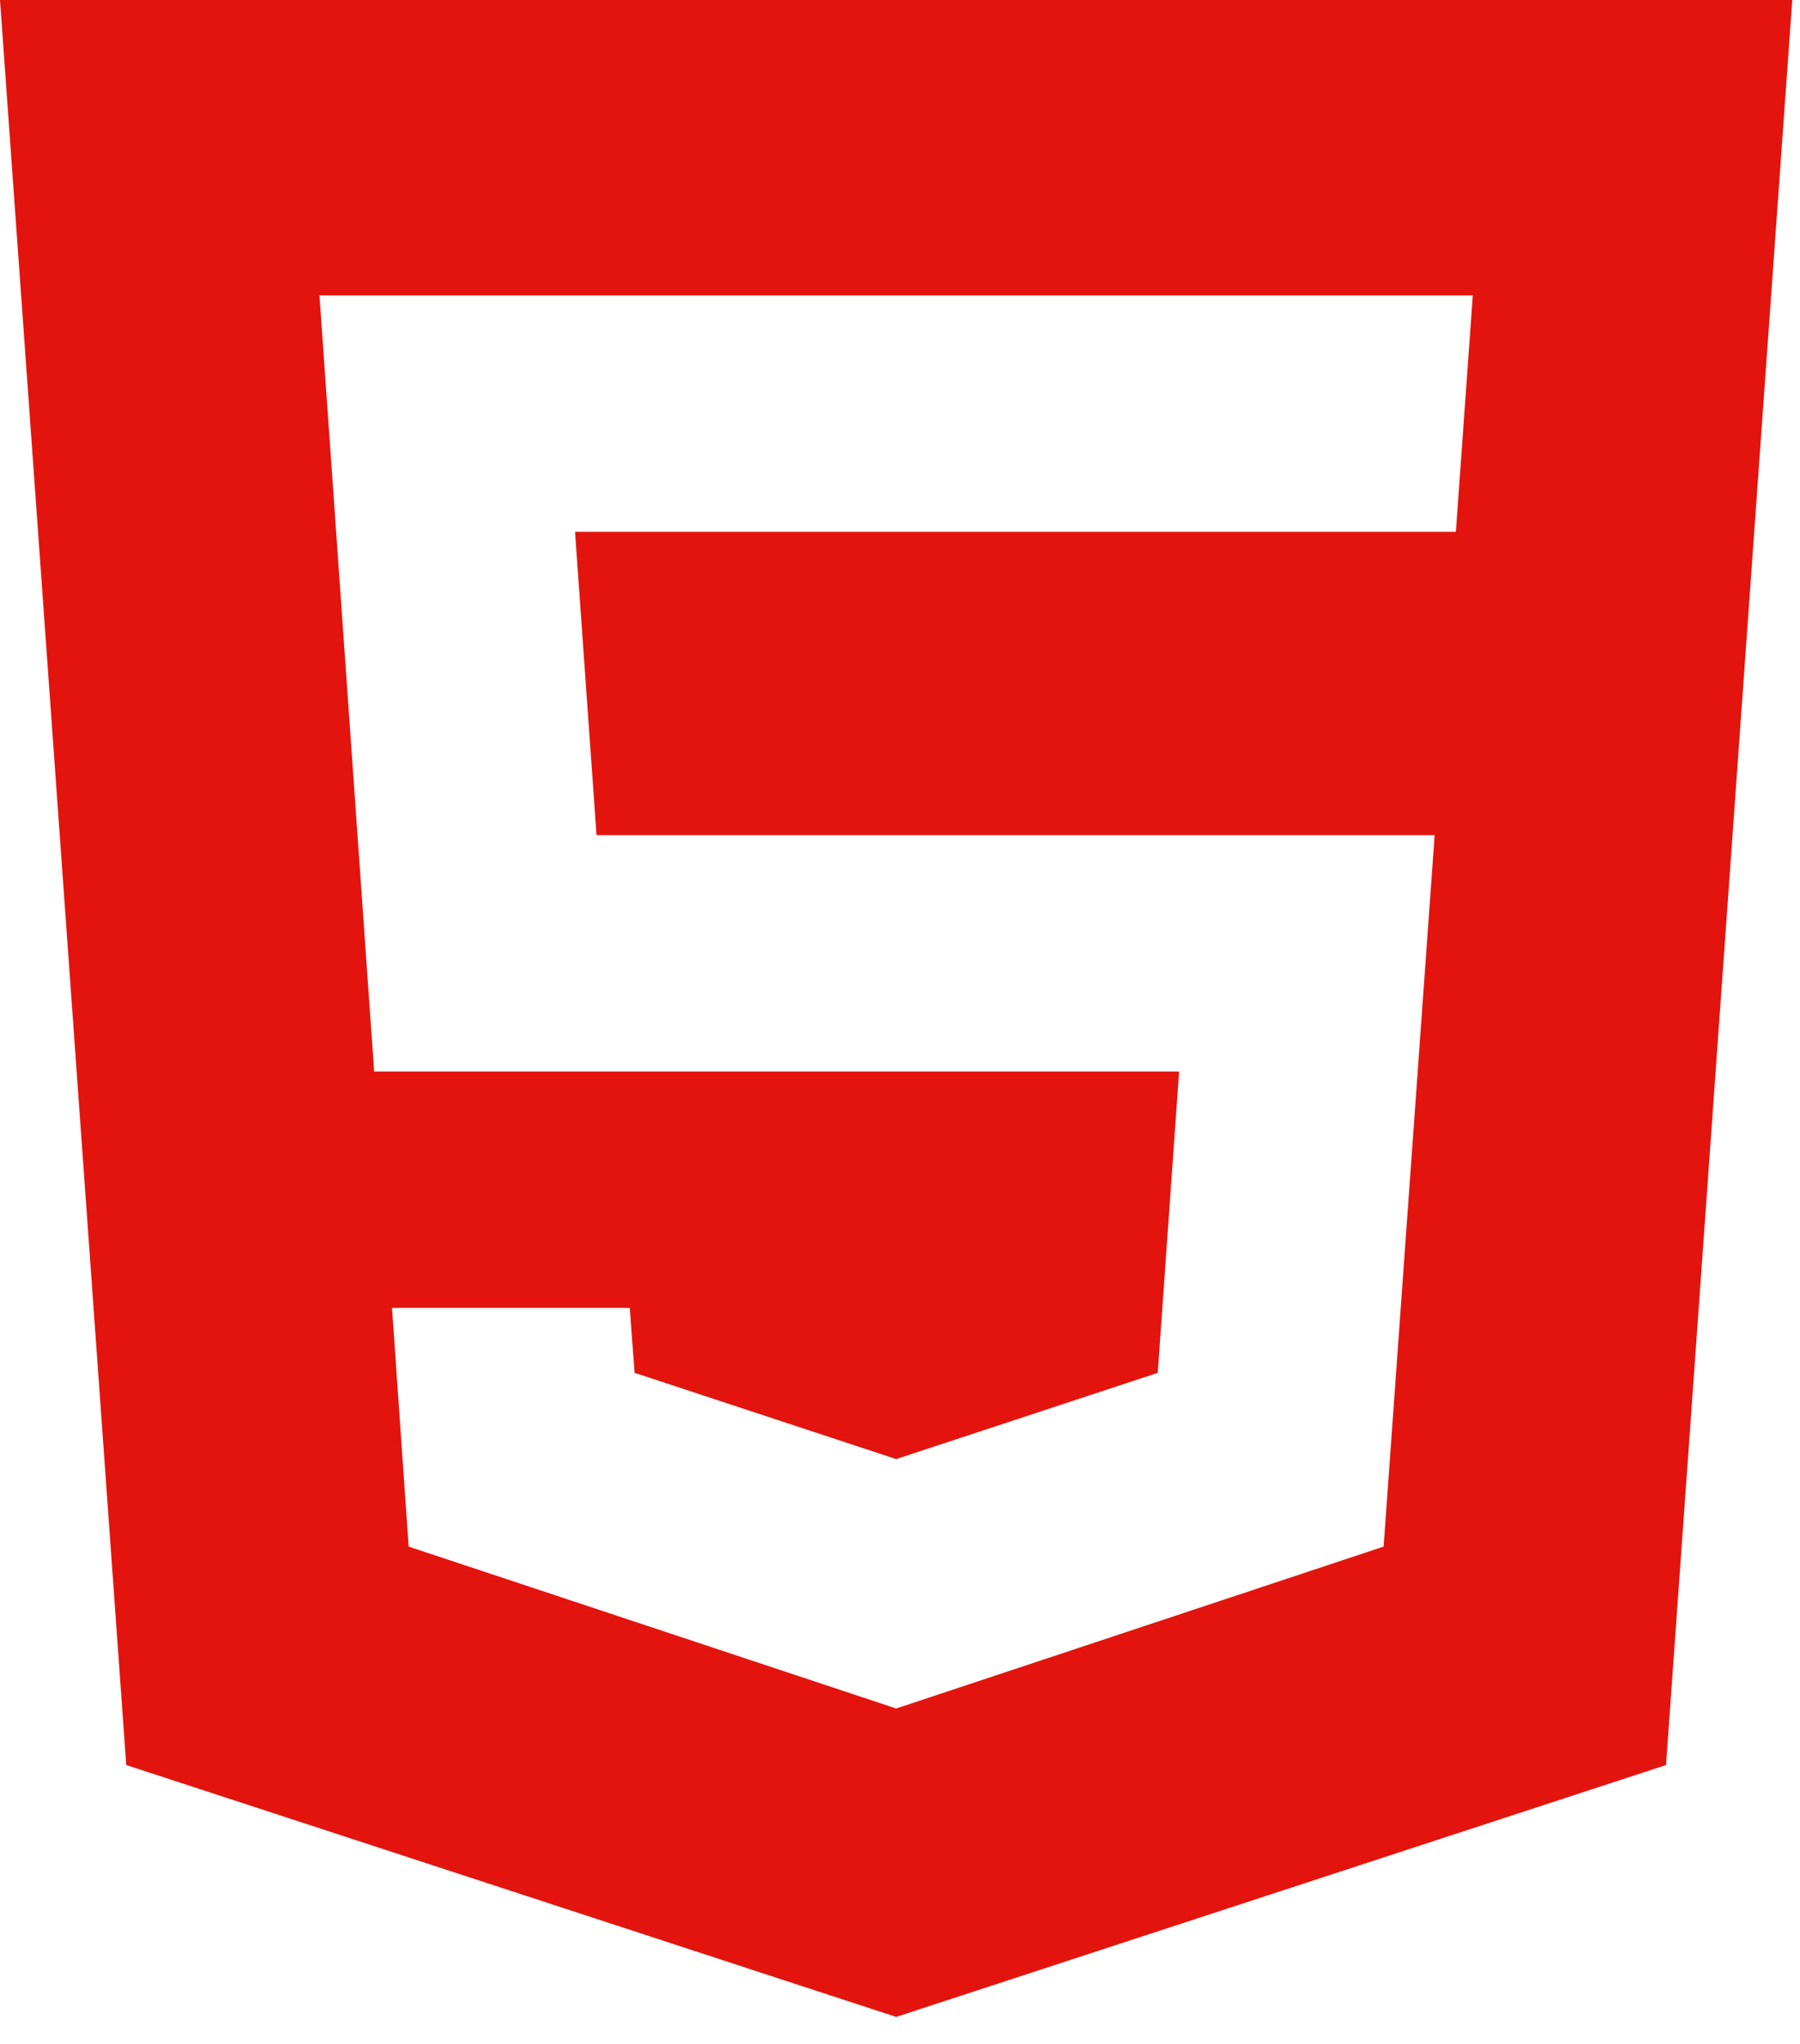 <svg width="37" height="42" viewBox="0 0 37 42" fill="none" xmlns="http://www.w3.org/2000/svg">
<path d="M2.595 36.27L18.421 41.446L34.246 36.27L36.841 0H0L2.595 36.27ZM30.274 6.071L29.926 10.928H11.82L12.262 17.161H29.49L28.441 31.781L18.421 35.108L8.4 31.781L8.058 26.875H12.945L13.044 28.21L18.421 29.983L23.798 28.211L24.237 22.018H7.691L6.567 6.071H30.274Z" fill="#E3140E"/>
</svg>
